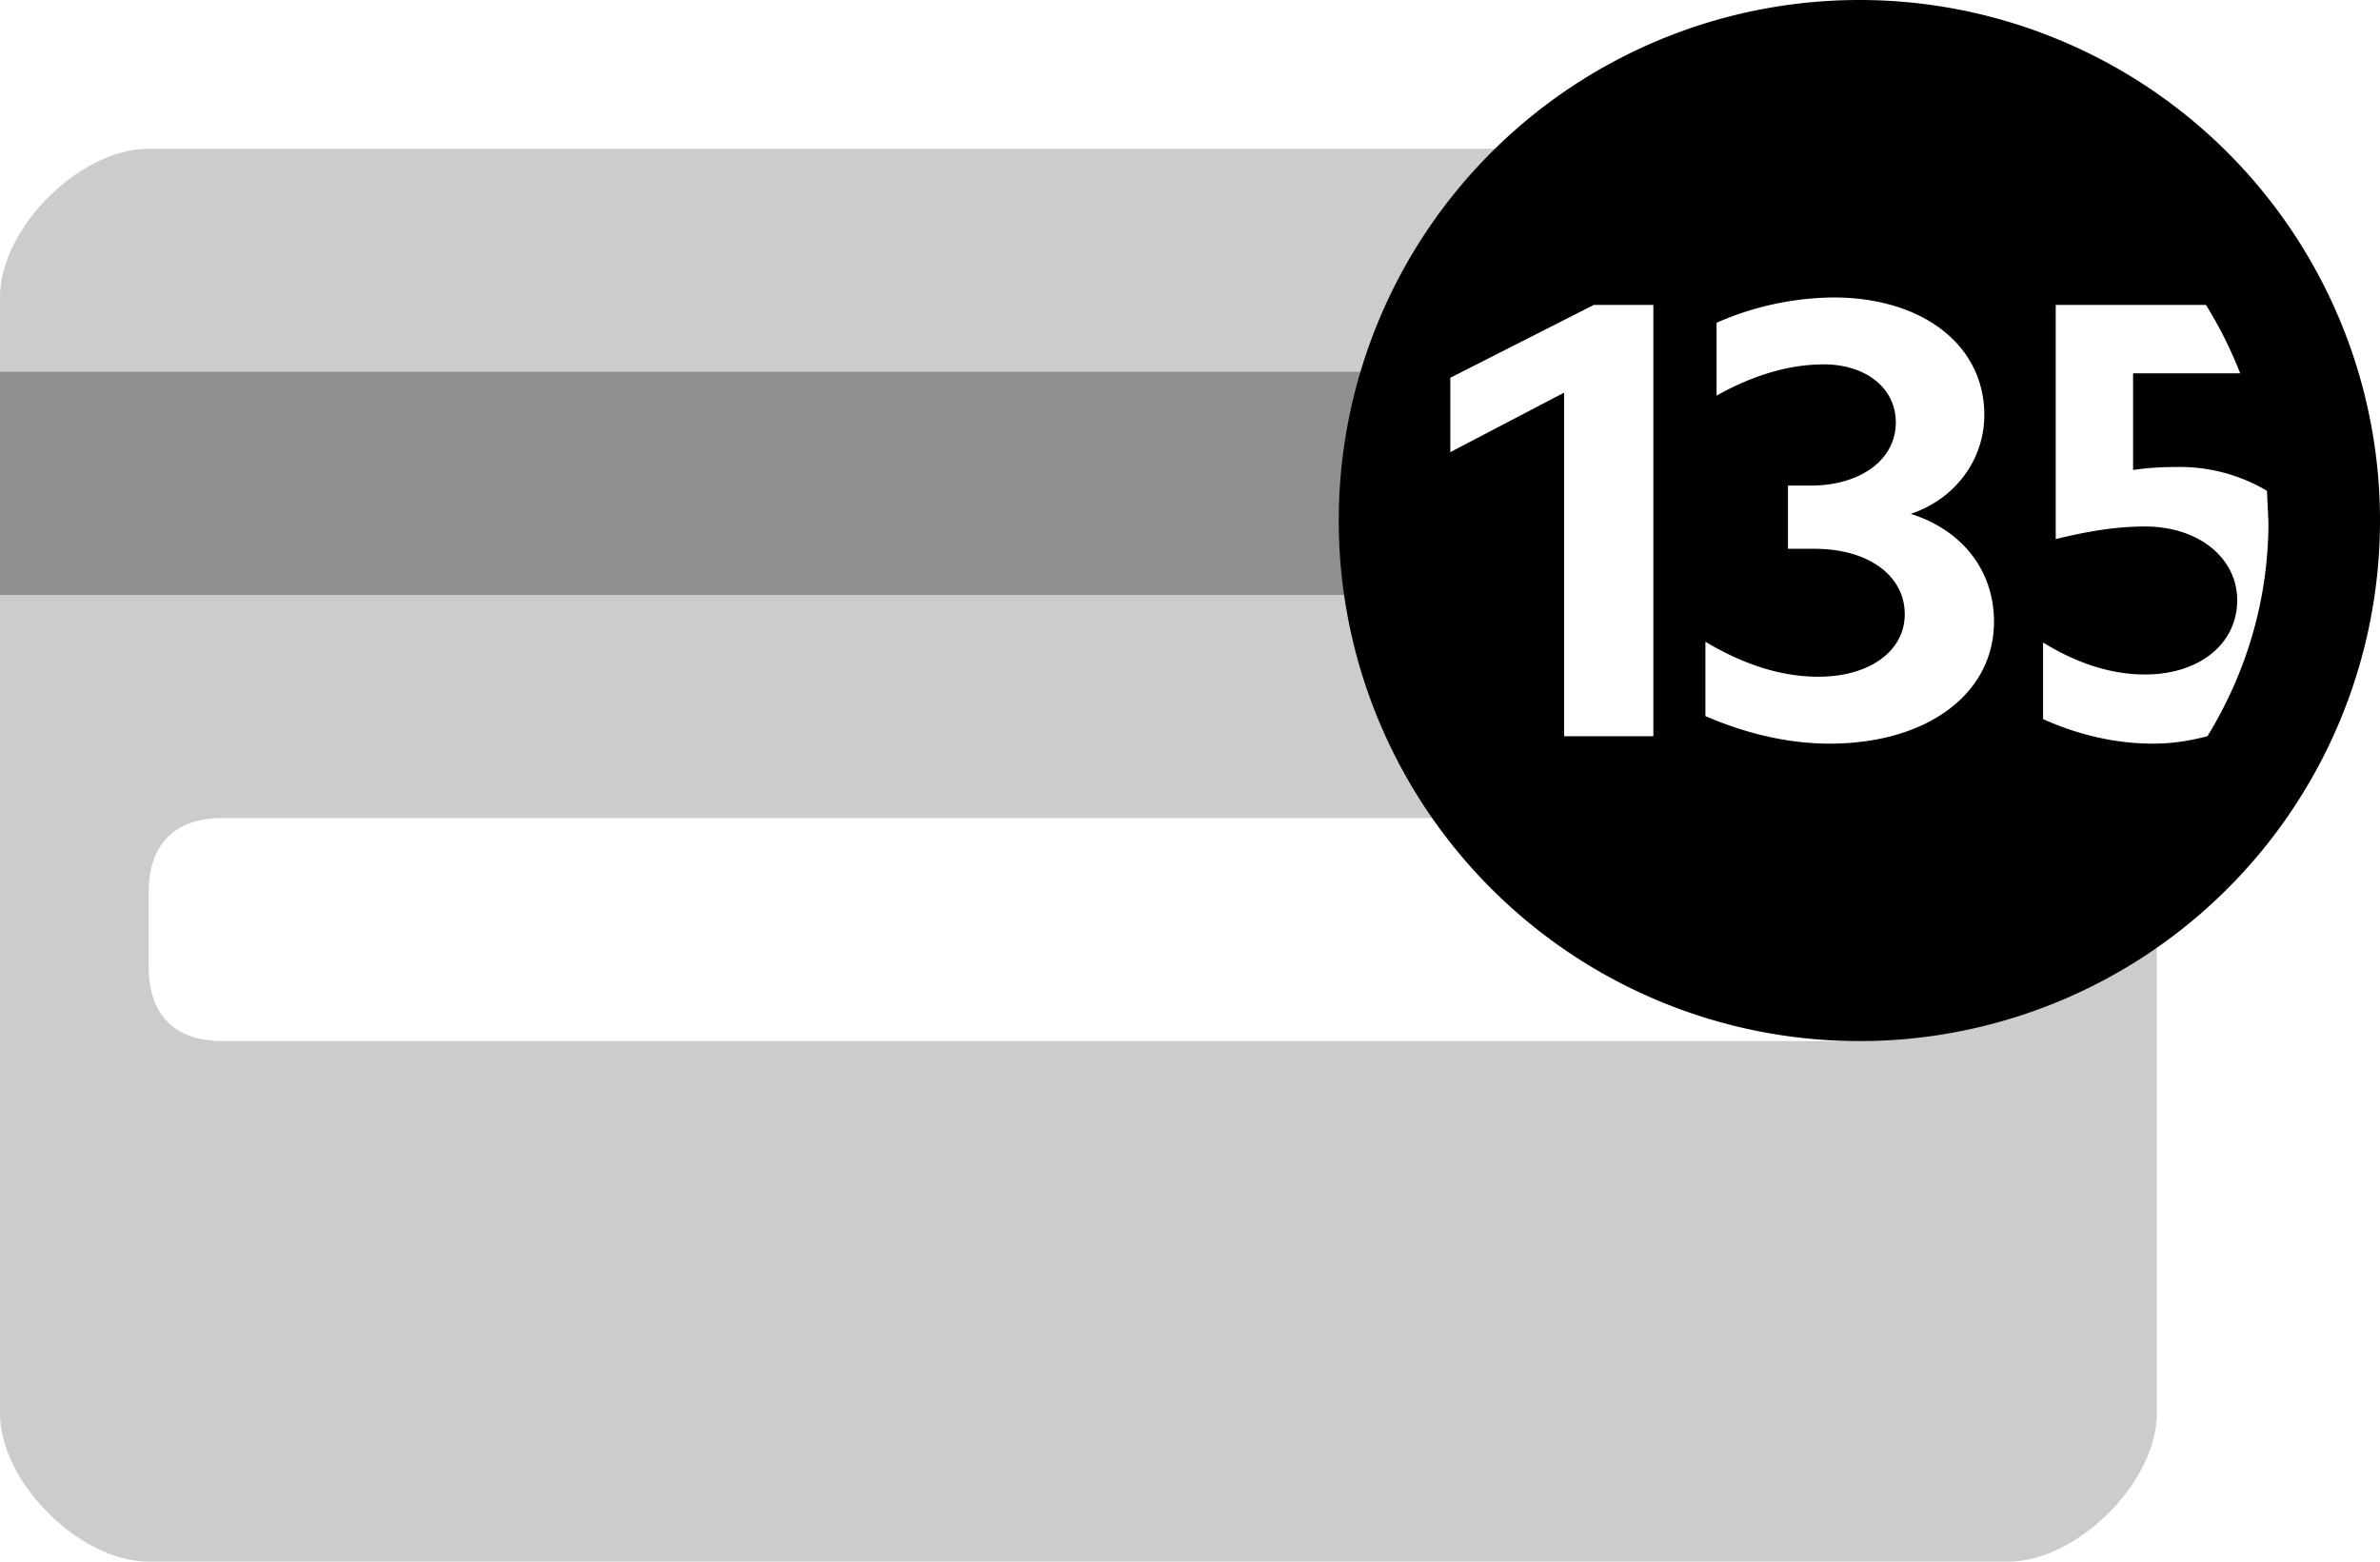 <svg class="Icon Icon--md" focusable="false" viewBox="0 0 32 21">
	<g  fill-rule="evenodd">
	<g class="fill-[#565656]">
		<g transform="translate(0 2)">
		<path d="M21.68 0H2c-.92 0-2 1.06-2 2v15c0 .94 1.08 2 2 2h25c.92 0 2-1.06 2-2V9.47a5.98 5.98 0 0 1-3 1.45V11c0 .66-.36 1-1 1H3c-.64 0-1-.34-1-1v-1c0-.66.36-1 1-1h17.53a5.98 5.98 0 0 1 1.15-9z" opacity=".2"></path>
		<path d="M19.34 3H0v3h19.08a6.04 6.04 0 0 1 .26-3z" opacity=".3"></path>
		</g>
		<g transform="translate(18)">
		<path d="M7 14A7 7 0 1 1 7 0a7 7 0 0 1 0 14zM4.22 4.1h-.79l-1.93.98v1l1.53-.8V9.9h1.2V4.1zm2.3.8c.57 0 .97.32.97.78 0 .5-.47.85-1.15.85h-.3v.85h.36c.72 0 1.21.36 1.21.88 0 .5-.48.84-1.16.84-.5 0-1-.16-1.52-.47v1c.56.24 1.12.37 1.67.37 1.31 0 2.21-.67 2.21-1.64 0-.68-.42-1.23-1.12-1.45.6-.2.99-.73.99-1.33C8.68 4.64 7.85 4 6.65 4a4 4 0 0 0-1.57.34v.98c.48-.27.97-.42 1.44-.42zm4.32 2.18c.73 0 1.24.43 1.24.99 0 .59-.51 1-1.24 1-.44 0-.9-.14-1.37-.43v1.03c.49.22.99.33 1.48.33.26 0 .5-.04.73-.1.52-.85.82-1.83.82-2.88l-.02-.42a2.3 2.3 0 0 0-1.23-.32c-.18 0-.37.01-.57.04v-1.3h1.44a5.62 5.62 0 0 0-.46-.92H9.64v3.15c.4-.1.8-.17 1.2-.17z">
		</path>
		</g>
	</g>
	</g>
</svg>